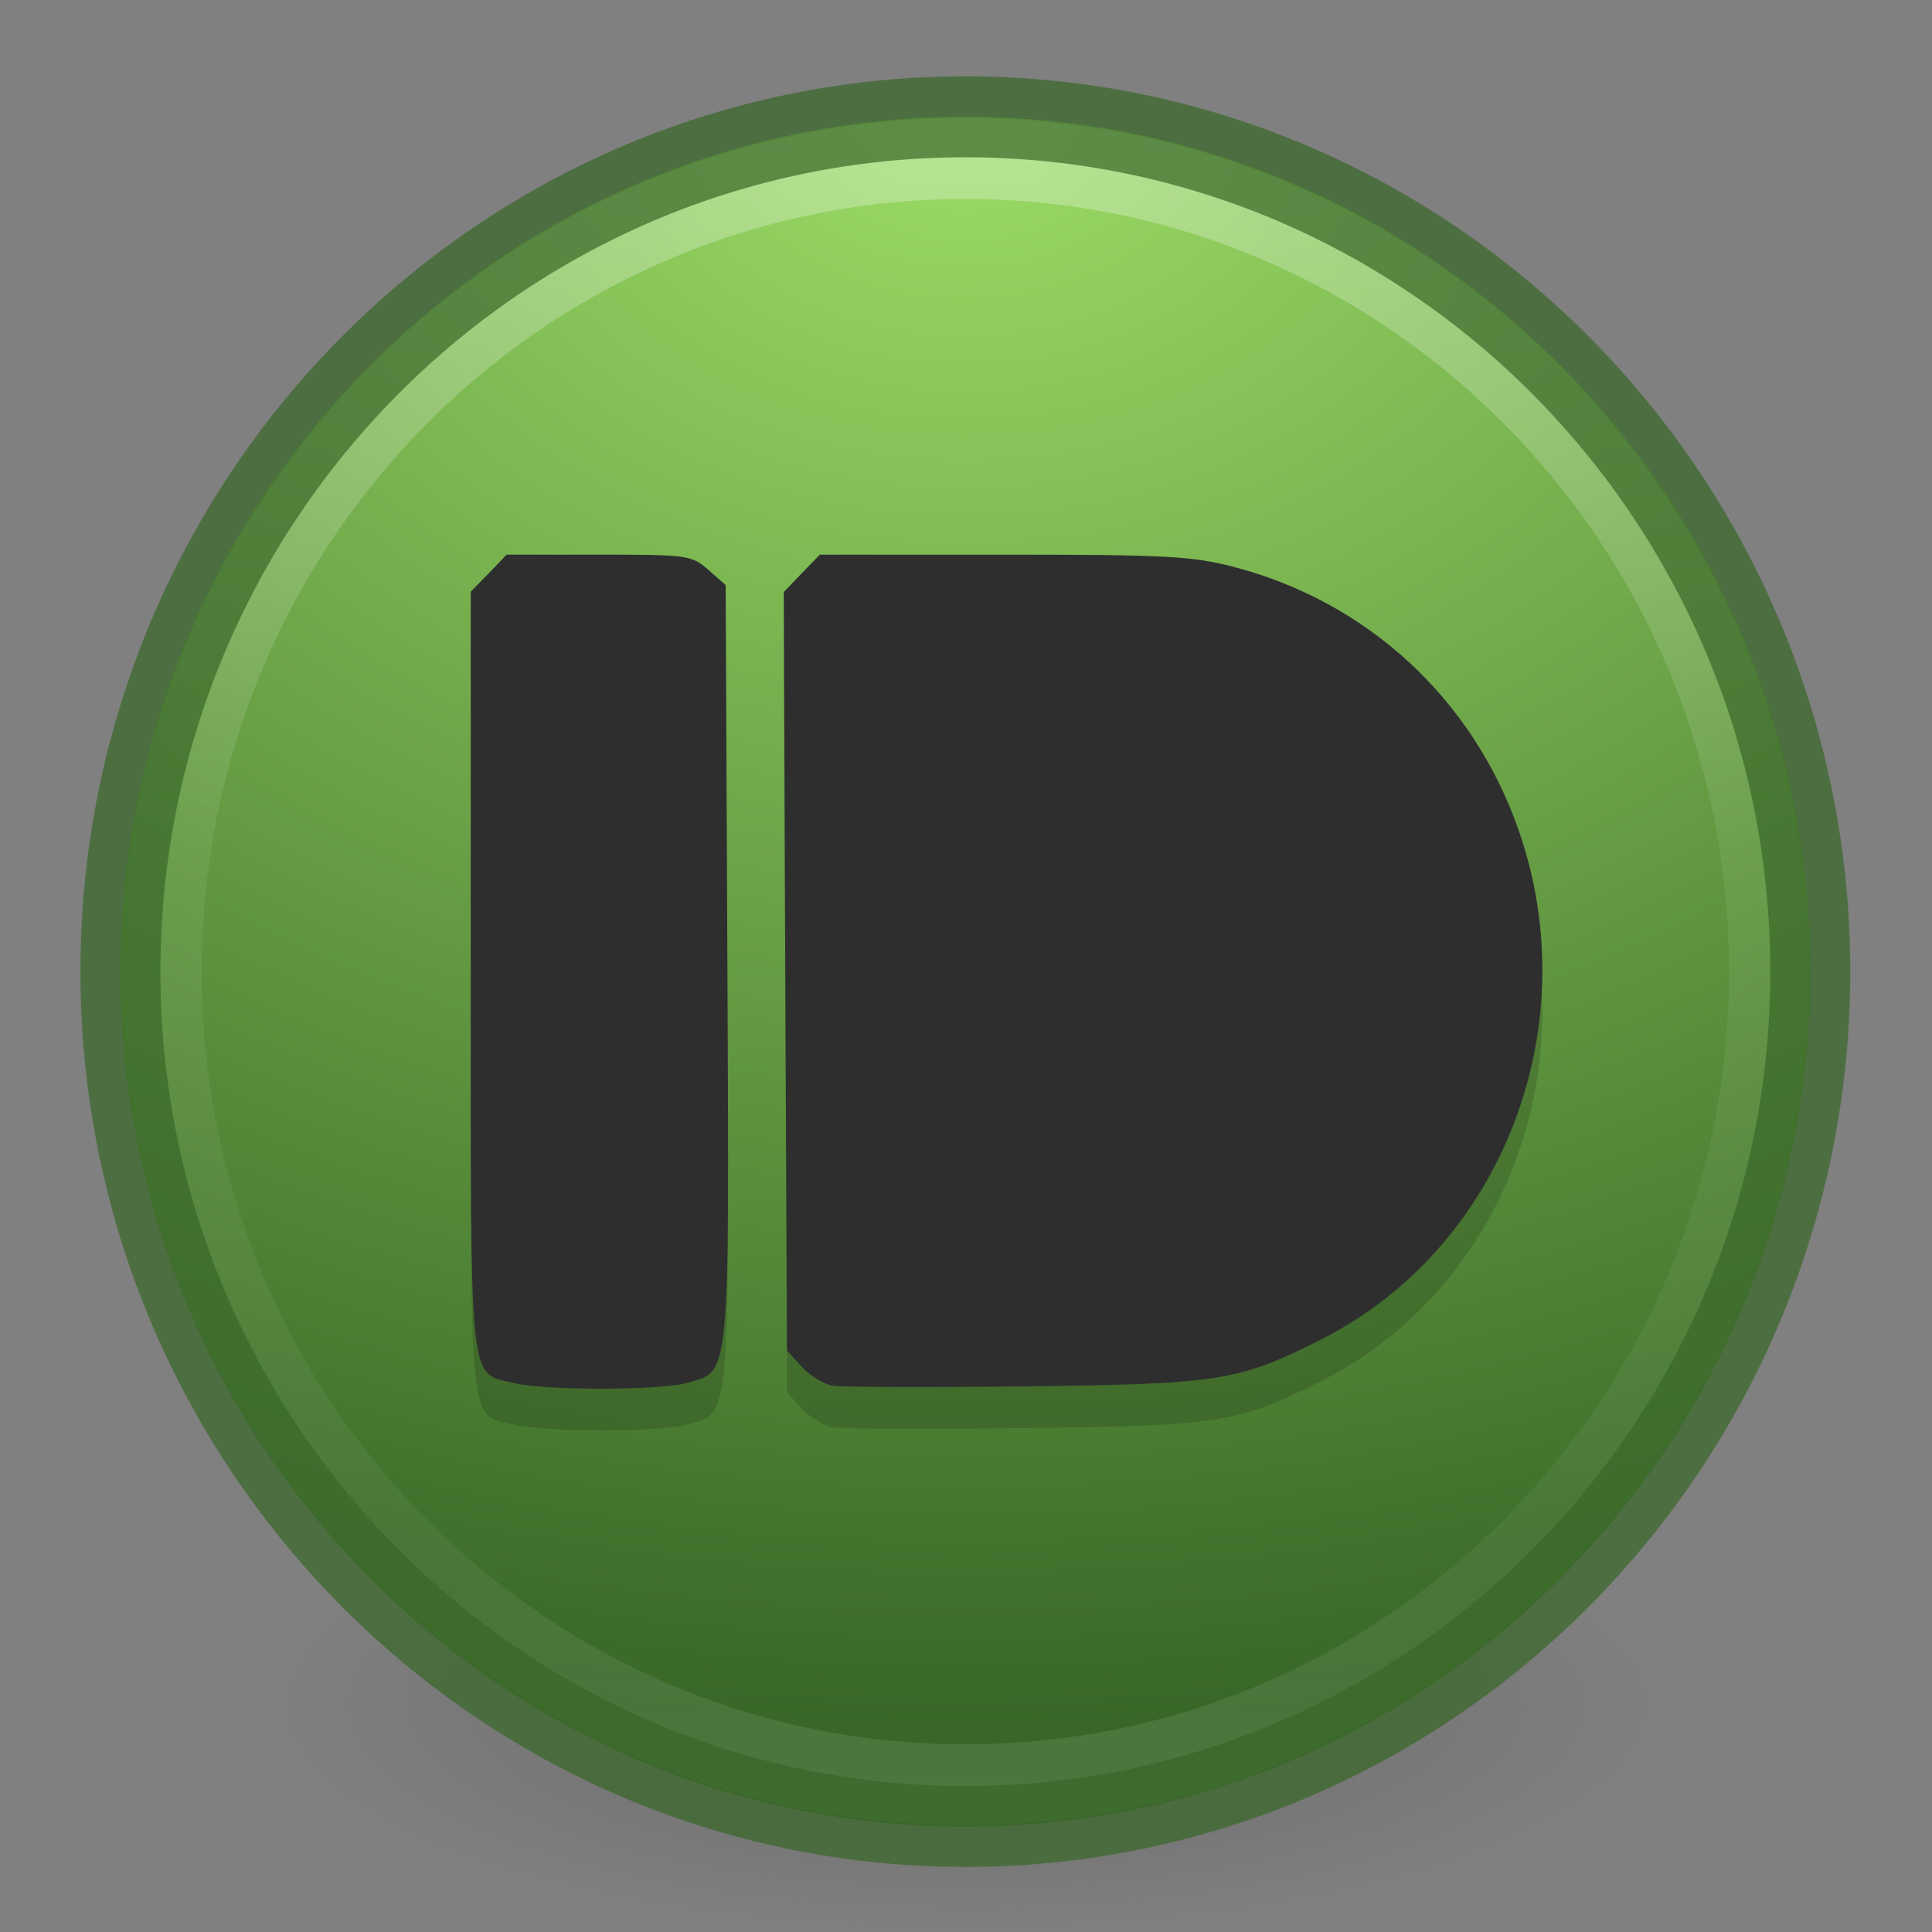 <?xml version="1.0" encoding="UTF-8" standalone="no"?>
<!-- Created with Inkscape (http://www.inkscape.org/) -->

<svg
   xmlns:dc="http://purl.org/dc/elements/1.1/"
   xmlns:cc="http://creativecommons.org/ns#"
   xmlns:rdf="http://www.w3.org/1999/02/22-rdf-syntax-ns#"
   xmlns:svg="http://www.w3.org/2000/svg"
   xmlns="http://www.w3.org/2000/svg"
   xmlns:sodipodi="http://sodipodi.sourceforge.net/DTD/sodipodi-0.dtd"
   xmlns:inkscape="http://www.inkscape.org/namespaces/inkscape"
   id="svg4951"
   height="24"
   width="24"
   version="1.1"
   inkscape:version="0.91 r"
   sodipodi:docname="pushbullet-indicator.svg">
  <rect width="100%" height="100%" fill="#808080" stroke="none"/>
  <sodipodi:namedview
     pagecolor="#ffffff"
     bordercolor="#666666"
     borderopacity="1"
     objecttolerance="10"
     gridtolerance="10"
     guidetolerance="10"
     inkscape:pageopacity="0"
     inkscape:pageshadow="2"
     inkscape:window-width="938"
     inkscape:window-height="561"
     id="namedview25"
     showgrid="false"
     inkscape:zoom="4.9166667"
     inkscape:cx="24"
     inkscape:cy="24"
     inkscape:window-x="0"
     inkscape:window-y="28"
     inkscape:window-maximized="0"
     inkscape:current-layer="svg4951" />
  <defs
     id="defs4953">
    <linearGradient
       id="linearGradient3214"
       y2="40.496"
       gradientUnits="userSpaceOnUse"
       x2="71.204"
       gradientTransform="matrix(1.617,0,0,1.617,-92.707,-21.06)"
       y1="15.369"
       x1="71.204">
      <stop
         id="stop4808-4"
         stop-color="#fff"
         offset="0" />
      <stop
         id="stop4810-0"
         stop-color="#fff"
         stop-opacity=".235"
         offset=".424" />
      <stop
         id="stop4812-8"
         stop-color="#fff"
         stop-opacity=".157"
         offset=".821" />
      <stop
         id="stop4814-0"
         stop-color="#fff"
         stop-opacity=".392"
         offset="1" />
    </linearGradient>
    <radialGradient
       id="radialGradient3217"
       gradientUnits="userSpaceOnUse"
       cy="3.99"
       cx="23.896"
       gradientTransform="matrix(0,2.889,-3.813,0,39.213,-65.95)"
       r="20.397">
      <stop
         id="stop3244-9-33-7-0-6"
         stop-color="#9cdd66"
         offset="0" />
      <stop
         id="stop3248-1-7-8-8-6"
         stop-color="#386727"
         offset=".661" />
      <stop
         id="stop3250-9-3-0-5-2"
         stop-color="#2e5527"
         offset="1" />
    </radialGradient>
    <radialGradient
       id="radialGradient3220"
       gradientUnits="userSpaceOnUse"
       cy="186.17"
       cx="99.157"
       gradientTransform="matrix(0.271,0,0,0.088,-2.855,25.187)"
       r="62.769">
      <stop
         id="stop3822-2-6-3"
         stop-color="#3d3d3d"
         offset="0" />
      <stop
         id="stop3864-8-7-7"
         stop-color="#686868"
         stop-opacity=".498"
         offset=".5" />
      <stop
         id="stop3824-1-2-5"
         stop-color="#686868"
         stop-opacity="0"
         offset="1" />
    </radialGradient>
  </defs>
  <g
     id="layer1"
     transform="matrix(0.512,0,0,0.518,-0.296,-0.362)">
    <path
       id="path3818-0-5"
       d="m 41,41.5 a 17,5.5 0 0 1 -34,0 17,5.5 0 1 1 34,0 z"
       style="fill:url(#radialGradient3220)"
       inkscape:connector-curvature="0" />
    <path
       id="path2555-7-2"
       style="color:#000000;fill:url(#radialGradient3217)"
       d="M 24,3.5 C 12.689,3.5 3.5,12.689 3.5,24 3.5,35.311 12.689,44.5 24,44.5 35.311,44.5 44.5,35.311 44.5,24 44.5,12.689 35.311,3.5 24,3.5 Z"
       inkscape:connector-curvature="0" />
    <path
       id="path4176"
       style="color:#000000;opacity:0.3;fill:none;stroke:url(#linearGradient3214);stroke-width:1.941;stroke-linecap:round;stroke-linejoin:round"
       d="M 43.5,24 C 43.5,34.77 34.77,43.5 24,43.5 13.23,43.5 4.5,34.77 4.5,24 4.5,13.23 13.23,4.5 24,4.5 34.77,4.5 43.5,13.23 43.5,24 Z"
       inkscape:connector-curvature="0" />
    <path
       id="path3871"
       style="color:#000000;opacity:0.7;fill:none;stroke:#386727;stroke-width:1.941"
       d="M 24,3.5 C 12.689,3.5 3.5,12.689 3.5,24 3.5,35.311 12.689,44.5 24,44.5 35.311,44.5 44.5,35.311 44.5,24 44.5,12.689 35.311,3.5 24,3.5 Z"
       inkscape:connector-curvature="0" />
    <path
       id="path4386"
       d="m 12.871,15 -0.433,0.446 -0.438,0.441 0,9.096 c 0,10.163 -0.056,9.619 1.048,9.883 0.759,0.182 3.557,0.178 4.205,-0.004 1.05,-0.297 1.019,0.042 0.973,-10.092 l -0.042,-9.04 -0.419,-0.365 c -0.402,-0.351 -0.503,-0.365 -2.654,-0.365 l -2.24,0 z m 7.599,0 -0.438,0.446 -0.438,0.45 0.037,9.096 0.042,9.096 0.354,0.384 c 0.194,0.211 0.53,0.416 0.745,0.455 0.215,0.039 2.302,0.046 4.638,0.019 4.763,-0.054 5.213,-0.122 7.227,-1.128 4.391,-2.194 6.465,-7.507 4.777,-12.239 -1.114,-3.125 -3.65,-5.439 -6.882,-6.28 -1.015,-0.264 -1.66,-0.299 -5.606,-0.299 l -4.456,0 z"
       inkscape:connector-curvature="0"
       style="opacity:0.15" />
    <path
       id="path3075"
       d="m 12.871,14 -0.433,0.446 -0.438,0.441 0,9.096 c 0,10.163 -0.056,9.619 1.048,9.883 0.759,0.182 3.557,0.178 4.205,-0.004 1.05,-0.297 1.019,0.042 0.973,-10.092 l -0.042,-9.04 -0.419,-0.365 c -0.402,-0.351 -0.503,-0.365 -2.654,-0.365 l -2.24,0 z m 7.599,0 -0.438,0.446 -0.438,0.45 0.037,9.096 0.042,9.096 0.354,0.384 c 0.194,0.211 0.53,0.416 0.745,0.455 0.215,0.039 2.302,0.046 4.638,0.019 4.763,-0.054 5.213,-0.122 7.227,-1.128 4.391,-2.194 6.465,-7.507 4.777,-12.239 -1.114,-3.125 -3.65,-5.439 -6.882,-6.28 -1.015,-0.264 -1.66,-0.299 -5.606,-0.299 l -4.456,0 z"
       inkscape:connector-curvature="0"
       style="fill:#2e2e2e" />
  </g>
</svg>
